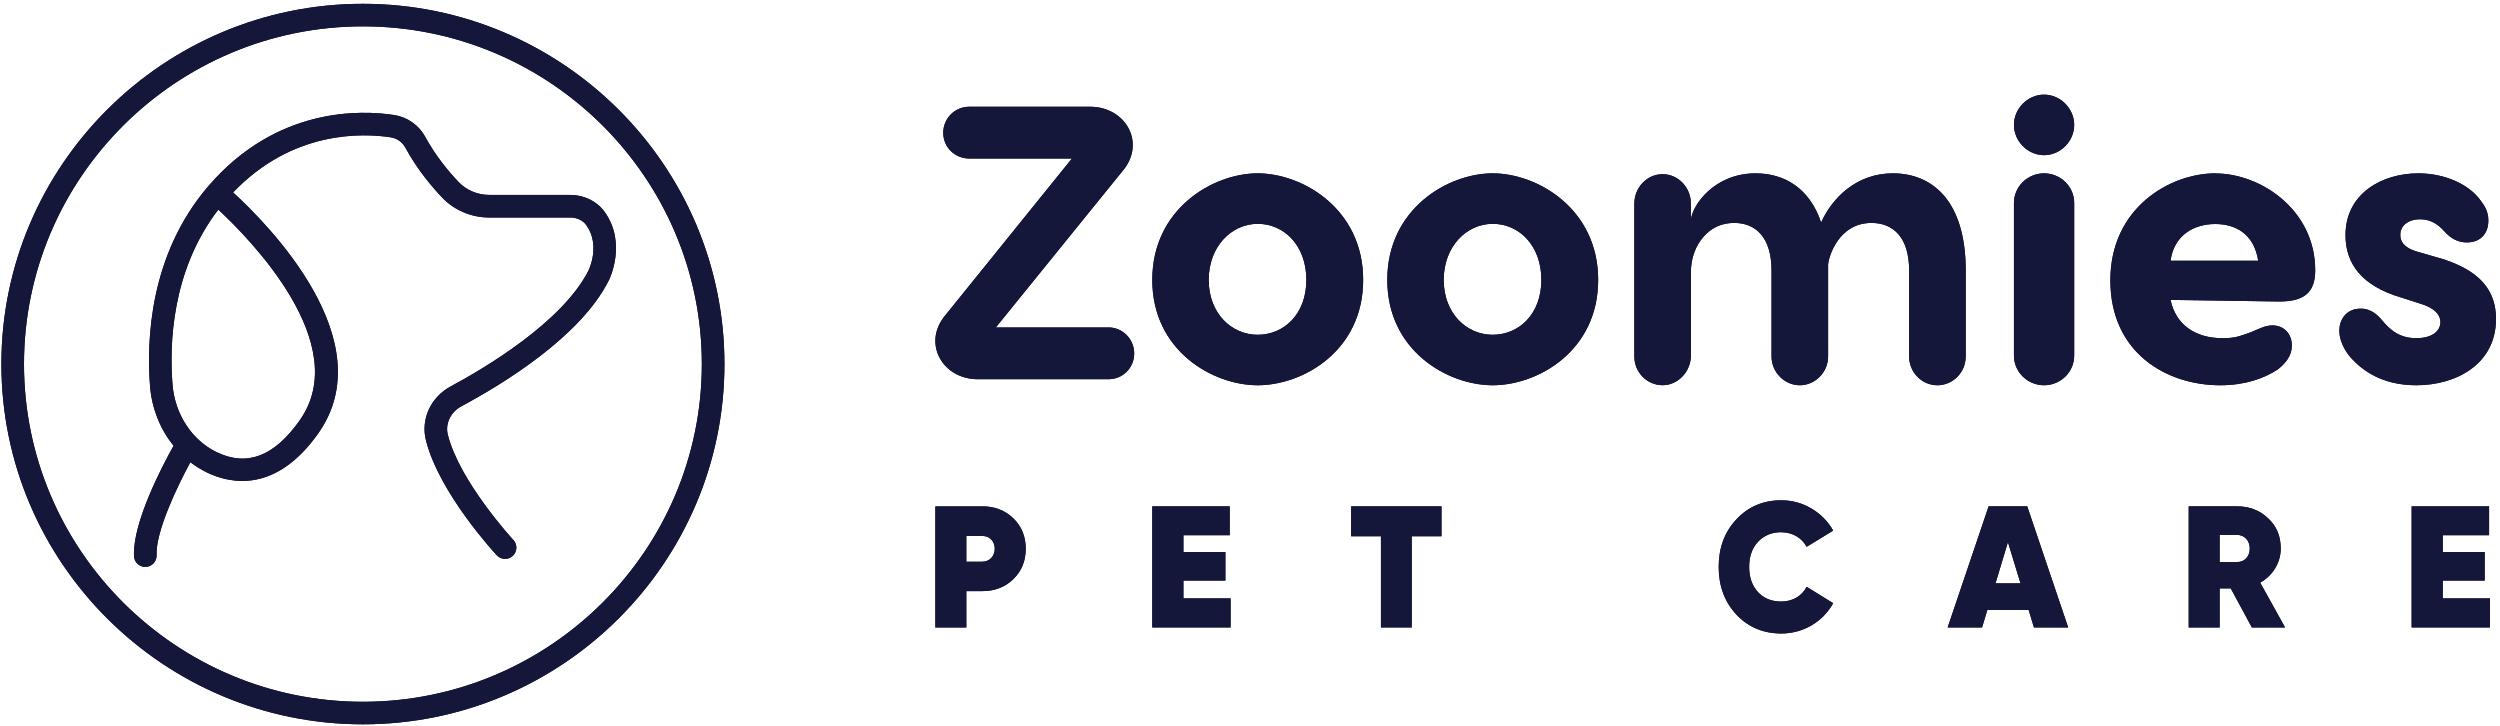 <svg width="241" height="70" viewBox="0 0 241 70" fill="none" xmlns="http://www.w3.org/2000/svg">
<path d="M47.157 18.79C46.041 18.79 44.971 18.34 44.22 17.558C43.318 16.616 42.022 15.089 40.988 13.186C40.381 12.068 39.265 11.282 38.005 11.09C34.814 10.598 26.683 10.283 20.1 17.927C14.394 24.55 14.119 32.861 14.463 37.225C14.636 39.391 15.452 41.389 16.732 42.973C15.629 44.946 12.777 50.371 12.916 53.609C12.941 54.194 13.425 54.649 14.004 54.649C14.02 54.649 14.037 54.649 14.053 54.649C14.652 54.624 15.12 54.117 15.095 53.515C14.997 51.275 17.031 46.997 18.348 44.557C18.853 44.942 19.394 45.278 19.968 45.556C22.208 46.633 26.581 47.575 30.683 41.769C36.988 32.845 25.765 21.558 22.471 18.549C28.201 12.551 34.958 12.821 37.673 13.239C38.264 13.329 38.789 13.697 39.072 14.226C40.221 16.342 41.652 18.025 42.645 19.065C43.802 20.272 45.447 20.968 47.157 20.968H54.976C55.616 20.968 56.194 21.242 56.523 21.705C57.901 23.637 56.781 25.979 56.736 26.069C54.209 31.084 46.596 35.563 43.441 37.254C41.529 38.281 40.545 40.414 41.058 42.437C42.329 47.505 47.662 53.285 47.892 53.531C48.105 53.76 48.396 53.879 48.691 53.879C48.958 53.879 49.221 53.785 49.43 53.589C49.869 53.179 49.898 52.495 49.487 52.053C49.434 51.996 44.306 46.432 43.17 41.909C42.903 40.848 43.441 39.722 44.475 39.166C48.622 36.943 55.981 32.411 58.684 27.04C58.758 26.896 60.44 23.449 58.298 20.44C57.564 19.409 56.321 18.79 54.98 18.79H47.157ZM28.898 40.517C26.441 43.992 23.832 44.999 20.908 43.599C18.496 42.441 16.859 39.935 16.629 37.053C16.325 33.217 16.531 26.086 21.044 20.207C24.067 23.007 34.084 33.172 28.895 40.517H28.898Z" fill="#14163A"/>
<path d="M47.157 18.79C46.041 18.79 44.971 18.34 44.22 17.558C43.318 16.616 42.022 15.089 40.988 13.186C40.381 12.068 39.265 11.282 38.005 11.09C34.814 10.598 26.683 10.283 20.1 17.927C14.394 24.55 14.119 32.861 14.463 37.225C14.636 39.391 15.452 41.389 16.732 42.973C15.629 44.946 12.777 50.371 12.916 53.609C12.941 54.194 13.425 54.649 14.004 54.649C14.02 54.649 14.037 54.649 14.053 54.649C14.652 54.624 15.12 54.117 15.095 53.515C14.997 51.275 17.031 46.997 18.348 44.557C18.853 44.942 19.394 45.278 19.968 45.556C22.208 46.633 26.581 47.575 30.683 41.769C36.988 32.845 25.765 21.558 22.471 18.549C28.201 12.551 34.958 12.821 37.673 13.239C38.264 13.329 38.789 13.697 39.072 14.226C40.221 16.342 41.652 18.025 42.645 19.065C43.802 20.272 45.447 20.968 47.157 20.968H54.976C55.616 20.968 56.194 21.242 56.523 21.705C57.901 23.637 56.781 25.979 56.736 26.069C54.209 31.084 46.596 35.563 43.441 37.254C41.529 38.281 40.545 40.414 41.058 42.437C42.329 47.505 47.662 53.285 47.892 53.531C48.105 53.76 48.396 53.879 48.691 53.879C48.958 53.879 49.221 53.785 49.43 53.589C49.869 53.179 49.898 52.495 49.487 52.053C49.434 51.996 44.306 46.432 43.17 41.909C42.903 40.848 43.441 39.722 44.475 39.166C48.622 36.943 55.981 32.411 58.684 27.04C58.758 26.896 60.44 23.449 58.298 20.44C57.564 19.409 56.321 18.79 54.98 18.79H47.157ZM28.898 40.517C26.441 43.992 23.832 44.999 20.908 43.599C18.496 42.441 16.859 39.935 16.629 37.053C16.325 33.217 16.531 26.086 21.044 20.207C24.067 23.007 34.084 33.172 28.895 40.517H28.898Z" fill="#14163A"/>
<path d="M34.985 0.367C15.768 0.367 0.133 15.947 0.133 35.096C0.133 54.245 15.768 69.824 34.985 69.824C54.202 69.824 69.837 54.245 69.837 35.096C69.837 15.947 54.202 0.367 34.985 0.367ZM34.985 67.651C16.971 67.651 2.314 53.045 2.314 35.096C2.314 17.146 16.971 2.541 34.985 2.541C52.998 2.541 67.656 17.146 67.656 35.096C67.656 53.045 52.998 67.651 34.985 67.651Z" fill="#14163A"/>
<path d="M34.985 0.367C15.768 0.367 0.133 15.947 0.133 35.096C0.133 54.245 15.768 69.824 34.985 69.824C54.202 69.824 69.837 54.245 69.837 35.096C69.837 15.947 54.202 0.367 34.985 0.367ZM34.985 67.651C16.971 67.651 2.314 53.045 2.314 35.096C2.314 17.146 16.971 2.541 34.985 2.541C52.998 2.541 67.656 17.146 67.656 35.096C67.656 53.045 52.998 67.651 34.985 67.651Z" fill="#14163A"/>
<path d="M106.877 31.565H95.998L108.367 16.293C110.416 13.629 108.44 10.29 105.088 10.29H93.424C92.081 10.29 90.929 11.377 90.929 12.803C90.929 14.229 92.085 15.28 93.424 15.28H103.334L91.001 30.552C88.952 33.216 90.929 36.555 94.244 36.555H106.877C108.221 36.555 109.337 35.468 109.337 34.078C109.337 32.689 108.221 31.565 106.877 31.565Z" fill="#14163A"/>
<path d="M106.877 31.565H95.998L108.367 16.293C110.416 13.629 108.44 10.29 105.088 10.29H93.424C92.081 10.29 90.929 11.377 90.929 12.803C90.929 14.229 92.085 15.28 93.424 15.28H103.334L91.001 30.552C88.952 33.216 90.929 36.555 94.244 36.555H106.877C108.221 36.555 109.337 35.468 109.337 34.078C109.337 32.689 108.221 31.565 106.877 31.565Z" fill="#14163A"/>
<path d="M121.245 16.71C116.899 16.71 111.079 20.158 111.079 26.983C111.079 33.808 116.899 37.139 121.245 37.139C125.591 37.139 131.41 33.841 131.41 26.983C131.41 20.125 125.554 16.71 121.245 16.71ZM121.245 32.272C118.714 32.272 116.52 30.201 116.52 26.983C116.52 23.765 118.714 21.577 121.245 21.577C123.776 21.577 125.932 23.648 125.932 26.983C125.932 30.318 123.739 32.272 121.245 32.272Z" fill="#14163A"/>
<path d="M121.245 16.71C116.899 16.71 111.079 20.158 111.079 26.983C111.079 33.808 116.899 37.139 121.245 37.139C125.591 37.139 131.41 33.841 131.41 26.983C131.41 20.125 125.554 16.71 121.245 16.71ZM121.245 32.272C118.714 32.272 116.52 30.201 116.52 26.983C116.52 23.765 118.714 21.577 121.245 21.577C123.776 21.577 125.932 23.648 125.932 26.983C125.932 30.318 123.739 32.272 121.245 32.272Z" fill="#14163A"/>
<path d="M143.898 16.71C139.552 16.71 133.733 20.158 133.733 26.983C133.733 33.808 139.552 37.139 143.898 37.139C148.244 37.139 154.064 33.841 154.064 26.983C154.064 20.125 148.207 16.71 143.898 16.71ZM143.898 32.272C141.367 32.272 139.174 30.201 139.174 26.983C139.174 23.765 141.367 21.577 143.898 21.577C146.429 21.577 148.586 23.648 148.586 26.983C148.586 30.318 146.392 32.272 143.898 32.272Z" fill="#14163A"/>
<path d="M143.898 16.71C139.552 16.71 133.733 20.158 133.733 26.983C133.733 33.808 139.552 37.139 143.898 37.139C148.244 37.139 154.064 33.841 154.064 26.983C154.064 20.125 148.207 16.71 143.898 16.71ZM143.898 32.272C141.367 32.272 139.174 30.201 139.174 26.983C139.174 23.765 141.367 21.577 143.898 21.577C146.429 21.577 148.586 23.648 148.586 26.983C148.586 30.318 146.392 32.272 143.898 32.272Z" fill="#14163A"/>
<path d="M189.497 34.36V26.074C189.497 19.367 186.282 16.71 182.473 16.71C178.96 16.71 176.604 19.098 175.558 21.449C174.439 18.133 172.009 16.71 169.242 16.71C165.282 16.71 163.149 19.753 163.003 21.18V19.64C163.003 18.062 161.77 16.79 160.276 16.79C158.782 16.79 157.549 18.062 157.549 19.64V34.36C157.549 35.896 158.774 37.126 160.26 37.134C161.77 37.143 163.007 35.808 163.007 34.251V26.196C163.007 25.122 163.312 24.064 163.922 23.199C164.557 22.297 165.587 21.491 167.19 21.491C169.246 21.491 170.776 22.88 170.776 26.079V34.364C170.776 35.905 172.046 37.139 173.503 37.139C174.96 37.139 176.229 35.905 176.229 34.364V25.462C176.303 24.731 177.239 21.491 180.413 21.491C182.505 21.491 184.04 22.88 184.04 26.079V34.364C184.04 35.905 185.272 37.139 186.766 37.139C188.26 37.139 189.493 35.905 189.493 34.364L189.497 34.36Z" fill="#14163A"/>
<path d="M189.497 34.36V26.074C189.497 19.367 186.282 16.71 182.473 16.71C178.96 16.71 176.604 19.098 175.558 21.449C174.439 18.133 172.009 16.71 169.242 16.71C165.282 16.71 163.149 19.753 163.003 21.18V19.64C163.003 18.062 161.77 16.79 160.276 16.79C158.782 16.79 157.549 18.062 157.549 19.64V34.36C157.549 35.896 158.774 37.126 160.26 37.134C161.77 37.143 163.007 35.808 163.007 34.251V26.196C163.007 25.122 163.312 24.064 163.922 23.199C164.557 22.297 165.587 21.491 167.19 21.491C169.246 21.491 170.776 22.88 170.776 26.079V34.364C170.776 35.905 172.046 37.139 173.503 37.139C174.96 37.139 176.229 35.905 176.229 34.364V25.462C176.303 24.731 177.239 21.491 180.413 21.491C182.505 21.491 184.04 22.88 184.04 26.079V34.364C184.04 35.905 185.272 37.139 186.766 37.139C188.26 37.139 189.493 35.905 189.493 34.364L189.497 34.36Z" fill="#14163A"/>
<path d="M197.048 9.122C195.479 9.122 194.144 10.46 194.144 12.041C194.144 13.621 195.479 14.959 197.048 14.959C198.618 14.959 199.953 13.621 199.953 12.041C199.953 10.46 198.618 9.122 197.048 9.122Z" fill="#14163A"/>
<path d="M197.048 9.122C195.479 9.122 194.144 10.46 194.144 12.041C194.144 13.621 195.479 14.959 197.048 14.959C198.618 14.959 199.953 13.621 199.953 12.041C199.953 10.46 198.618 9.122 197.048 9.122Z" fill="#14163A"/>
<path d="M197.048 16.71C195.457 16.71 194.144 17.985 194.144 19.567V34.282C194.144 35.864 195.457 37.139 197.048 37.139C198.639 37.139 199.953 35.864 199.953 34.282V19.567C199.953 17.985 198.639 16.71 197.048 16.71Z" fill="#14163A"/>
<path d="M197.048 16.71C195.457 16.71 194.144 17.985 194.144 19.567V34.282C194.144 35.864 195.457 37.139 197.048 37.139C198.639 37.139 199.953 35.864 199.953 34.282V19.567C199.953 17.985 198.639 16.71 197.048 16.71Z" fill="#14163A"/>
<path d="M213.561 16.71C209.205 16.71 203.438 20.02 203.438 27.021C203.438 34.022 208.863 37.139 214.018 37.139C216.423 37.139 218.258 36.485 219.597 35.601C220.666 34.755 220.933 33.984 220.933 33.292C220.933 32.216 220.209 31.369 219.061 31.369C218.337 31.369 217.763 31.717 216.997 32.023C215.89 32.408 215.508 32.601 214.247 32.601C211.609 32.601 209.741 31.294 209.242 28.91L219.709 29.065C222.002 29.065 223.187 28.294 223.187 26.066C223.187 20.217 217.917 16.718 213.561 16.718V16.71ZM209.242 25.135C209.587 22.596 211.572 21.595 213.561 21.595C215.549 21.595 217.305 22.596 217.688 25.135H209.242Z" fill="#14163A"/>
<path d="M213.561 16.71C209.205 16.71 203.438 20.02 203.438 27.021C203.438 34.022 208.863 37.139 214.018 37.139C216.423 37.139 218.258 36.485 219.597 35.601C220.666 34.755 220.933 33.984 220.933 33.292C220.933 32.216 220.209 31.369 219.061 31.369C218.337 31.369 217.763 31.717 216.997 32.023C215.89 32.408 215.508 32.601 214.247 32.601C211.609 32.601 209.741 31.294 209.242 28.91L219.709 29.065C222.002 29.065 223.187 28.294 223.187 26.066C223.187 20.217 217.917 16.718 213.561 16.718V16.71ZM209.242 25.135C209.587 22.596 211.572 21.595 213.561 21.595C215.549 21.595 217.305 22.596 217.688 25.135H209.242Z" fill="#14163A"/>
<path d="M235.266 24.913L233.014 24.259C231.462 23.798 231.39 23.026 231.39 22.641C231.39 21.756 232.129 21.14 233.308 21.14C234.12 21.14 234.86 21.446 235.596 22.255C236.295 23.064 237.035 23.37 237.811 23.37C238.993 23.37 239.878 22.641 239.878 21.253C239.878 20.331 239.436 19.753 239.215 19.443C237.996 17.674 235.559 16.71 233.122 16.71C229.652 16.71 226.106 18.634 226.106 22.674C226.106 25.445 227.694 27.561 231.458 28.676L233.376 29.292C235.113 29.833 235.258 30.68 235.258 31.061C235.258 31.832 234.558 32.599 232.934 32.599C231.9 32.599 230.867 32.331 229.757 31.023C229.279 30.445 228.652 29.753 227.578 29.753C226.066 29.753 225.511 30.948 225.511 31.87C225.511 33.178 226.436 34.293 226.657 34.523C227.691 35.638 229.536 37.139 232.934 37.139C236.774 37.139 240.614 35.097 240.614 30.751C240.614 27.247 238.065 25.788 235.262 24.9L235.266 24.913Z" fill="#14163A"/>
<path d="M235.266 24.913L233.014 24.259C231.462 23.798 231.39 23.026 231.39 22.641C231.39 21.756 232.129 21.14 233.308 21.14C234.12 21.14 234.86 21.446 235.596 22.255C236.295 23.064 237.035 23.37 237.811 23.37C238.993 23.37 239.878 22.641 239.878 21.253C239.878 20.331 239.436 19.753 239.215 19.443C237.996 17.674 235.559 16.71 233.122 16.71C229.652 16.71 226.106 18.634 226.106 22.674C226.106 25.445 227.694 27.561 231.458 28.676L233.376 29.292C235.113 29.833 235.258 30.68 235.258 31.061C235.258 31.832 234.558 32.599 232.934 32.599C231.9 32.599 230.867 32.331 229.757 31.023C229.279 30.445 228.652 29.753 227.578 29.753C226.066 29.753 225.511 30.948 225.511 31.87C225.511 33.178 226.436 34.293 226.657 34.523C227.691 35.638 229.536 37.139 232.934 37.139C236.774 37.139 240.614 35.097 240.614 30.751C240.614 27.247 238.065 25.788 235.262 24.9L235.266 24.913Z" fill="#14163A"/>
<path d="M94.709 48.816H90.168V60.486H93.155V56.983H94.709C95.894 56.983 96.88 56.602 97.68 55.832C98.479 55.066 98.881 54.081 98.881 52.898C98.881 51.714 98.479 50.729 97.68 49.963C96.88 49.197 95.894 48.812 94.709 48.812V48.816ZM94.709 54.15H93.155V51.666H94.709C95.374 51.666 95.894 52.164 95.894 52.898C95.894 53.632 95.379 54.146 94.709 54.146V54.15Z" fill="#14163A"/>
<path d="M94.709 48.816H90.168V60.486H93.155V56.983H94.709C95.894 56.983 96.88 56.602 97.68 55.832C98.479 55.066 98.881 54.081 98.881 52.898C98.881 51.714 98.479 50.729 97.68 49.963C96.88 49.197 95.894 48.812 94.709 48.812V48.816ZM94.709 54.15H93.155V51.666H94.709C95.374 51.666 95.894 52.164 95.894 52.898C95.894 53.632 95.379 54.146 94.709 54.146V54.15Z" fill="#14163A"/>
<path d="M114.082 55.967H118.129V53.213H114.082V51.595H118.545V48.812H111.079V60.486H118.631V57.683H114.082V55.967Z" fill="#14163A"/>
<path d="M114.082 55.967H118.129V53.213H114.082V51.595H118.545V48.812H111.079V60.486H118.631V57.683H114.082V55.967Z" fill="#14163A"/>
<path d="M130.248 51.696H133.122V60.486H136.092V51.696H138.961V48.812H130.248V51.696Z" fill="#14163A"/>
<path d="M130.248 51.696H133.122V60.486H136.092V51.696H138.961V48.812H130.248V51.696Z" fill="#14163A"/>
<path d="M171.71 51.308C172.783 51.308 173.712 51.851 174.158 52.715L176.718 51.15C176.207 50.252 175.512 49.55 174.62 49.02C173.728 48.494 172.751 48.228 171.71 48.228C169.974 48.228 168.519 48.844 167.381 50.076C166.24 51.291 165.681 52.822 165.681 54.649C165.681 56.475 166.244 58.007 167.381 59.239C168.523 60.453 169.978 61.069 171.71 61.069C173.824 61.069 175.709 59.961 176.718 58.148L174.158 56.565C173.712 57.463 172.787 57.989 171.71 57.989C170.786 57.989 170.042 57.69 169.463 57.074C168.901 56.458 168.62 55.65 168.62 54.645C168.62 53.639 168.901 52.852 169.463 52.236C170.042 51.62 170.786 51.304 171.71 51.304V51.308Z" fill="#14163A"/>
<path d="M171.71 51.308C172.783 51.308 173.712 51.851 174.158 52.715L176.718 51.15C176.207 50.252 175.512 49.55 174.62 49.02C173.728 48.494 172.751 48.228 171.71 48.228C169.974 48.228 168.519 48.844 167.381 50.076C166.24 51.291 165.681 52.822 165.681 54.649C165.681 56.475 166.244 58.007 167.381 59.239C168.523 60.453 169.978 61.069 171.71 61.069C173.824 61.069 175.709 59.961 176.718 58.148L174.158 56.565C173.712 57.463 172.787 57.989 171.71 57.989C170.786 57.989 170.042 57.69 169.463 57.074C168.901 56.458 168.62 55.65 168.62 54.645C168.62 53.639 168.901 52.852 169.463 52.236C170.042 51.62 170.786 51.304 171.71 51.304V51.308Z" fill="#14163A"/>
<path d="M191.702 48.812L187.754 60.486H191.07L191.581 58.803H195.562L196.073 60.486H199.372L195.425 48.812H191.702ZM192.367 56.232L193.563 52.263L194.776 56.232H192.367Z" fill="#14163A"/>
<path d="M191.702 48.812L187.754 60.486H191.07L191.581 58.803H195.562L196.073 60.486H199.372L195.425 48.812H191.702ZM192.367 56.232L193.563 52.263L194.776 56.232H192.367Z" fill="#14163A"/>
<path d="M219.861 52.846C219.861 51.679 219.459 50.714 218.644 49.964C217.845 49.197 216.843 48.812 215.659 48.812H210.989V60.486H213.975V56.719H215.042L217.079 60.486H220.283L217.882 56.167C219.099 55.482 219.866 54.249 219.866 52.851L219.861 52.846ZM215.626 54.181H213.975V51.561H215.626C216.36 51.561 216.876 52.096 216.876 52.879C216.876 53.661 216.36 54.197 215.626 54.181Z" fill="#14163A"/>
<path d="M219.861 52.846C219.861 51.679 219.459 50.714 218.644 49.964C217.845 49.197 216.843 48.812 215.659 48.812H210.989V60.486H213.975V56.719H215.042L217.079 60.486H220.283L217.882 56.167C219.099 55.482 219.866 54.249 219.866 52.851L219.861 52.846ZM215.626 54.181H213.975V51.561H215.626C216.36 51.561 216.876 52.096 216.876 52.879C216.876 53.661 216.36 54.197 215.626 54.181Z" fill="#14163A"/>
<path d="M235.484 55.967H239.527V53.213H235.484V51.595H239.947V48.812H232.481V60.486H240.033V57.683H235.484V55.967Z" fill="#14163A"/>
<path d="M235.484 55.967H239.527V53.213H235.484V51.595H239.947V48.812H232.481V60.486H240.033V57.683H235.484V55.967Z" fill="#14163A"/>
</svg>
